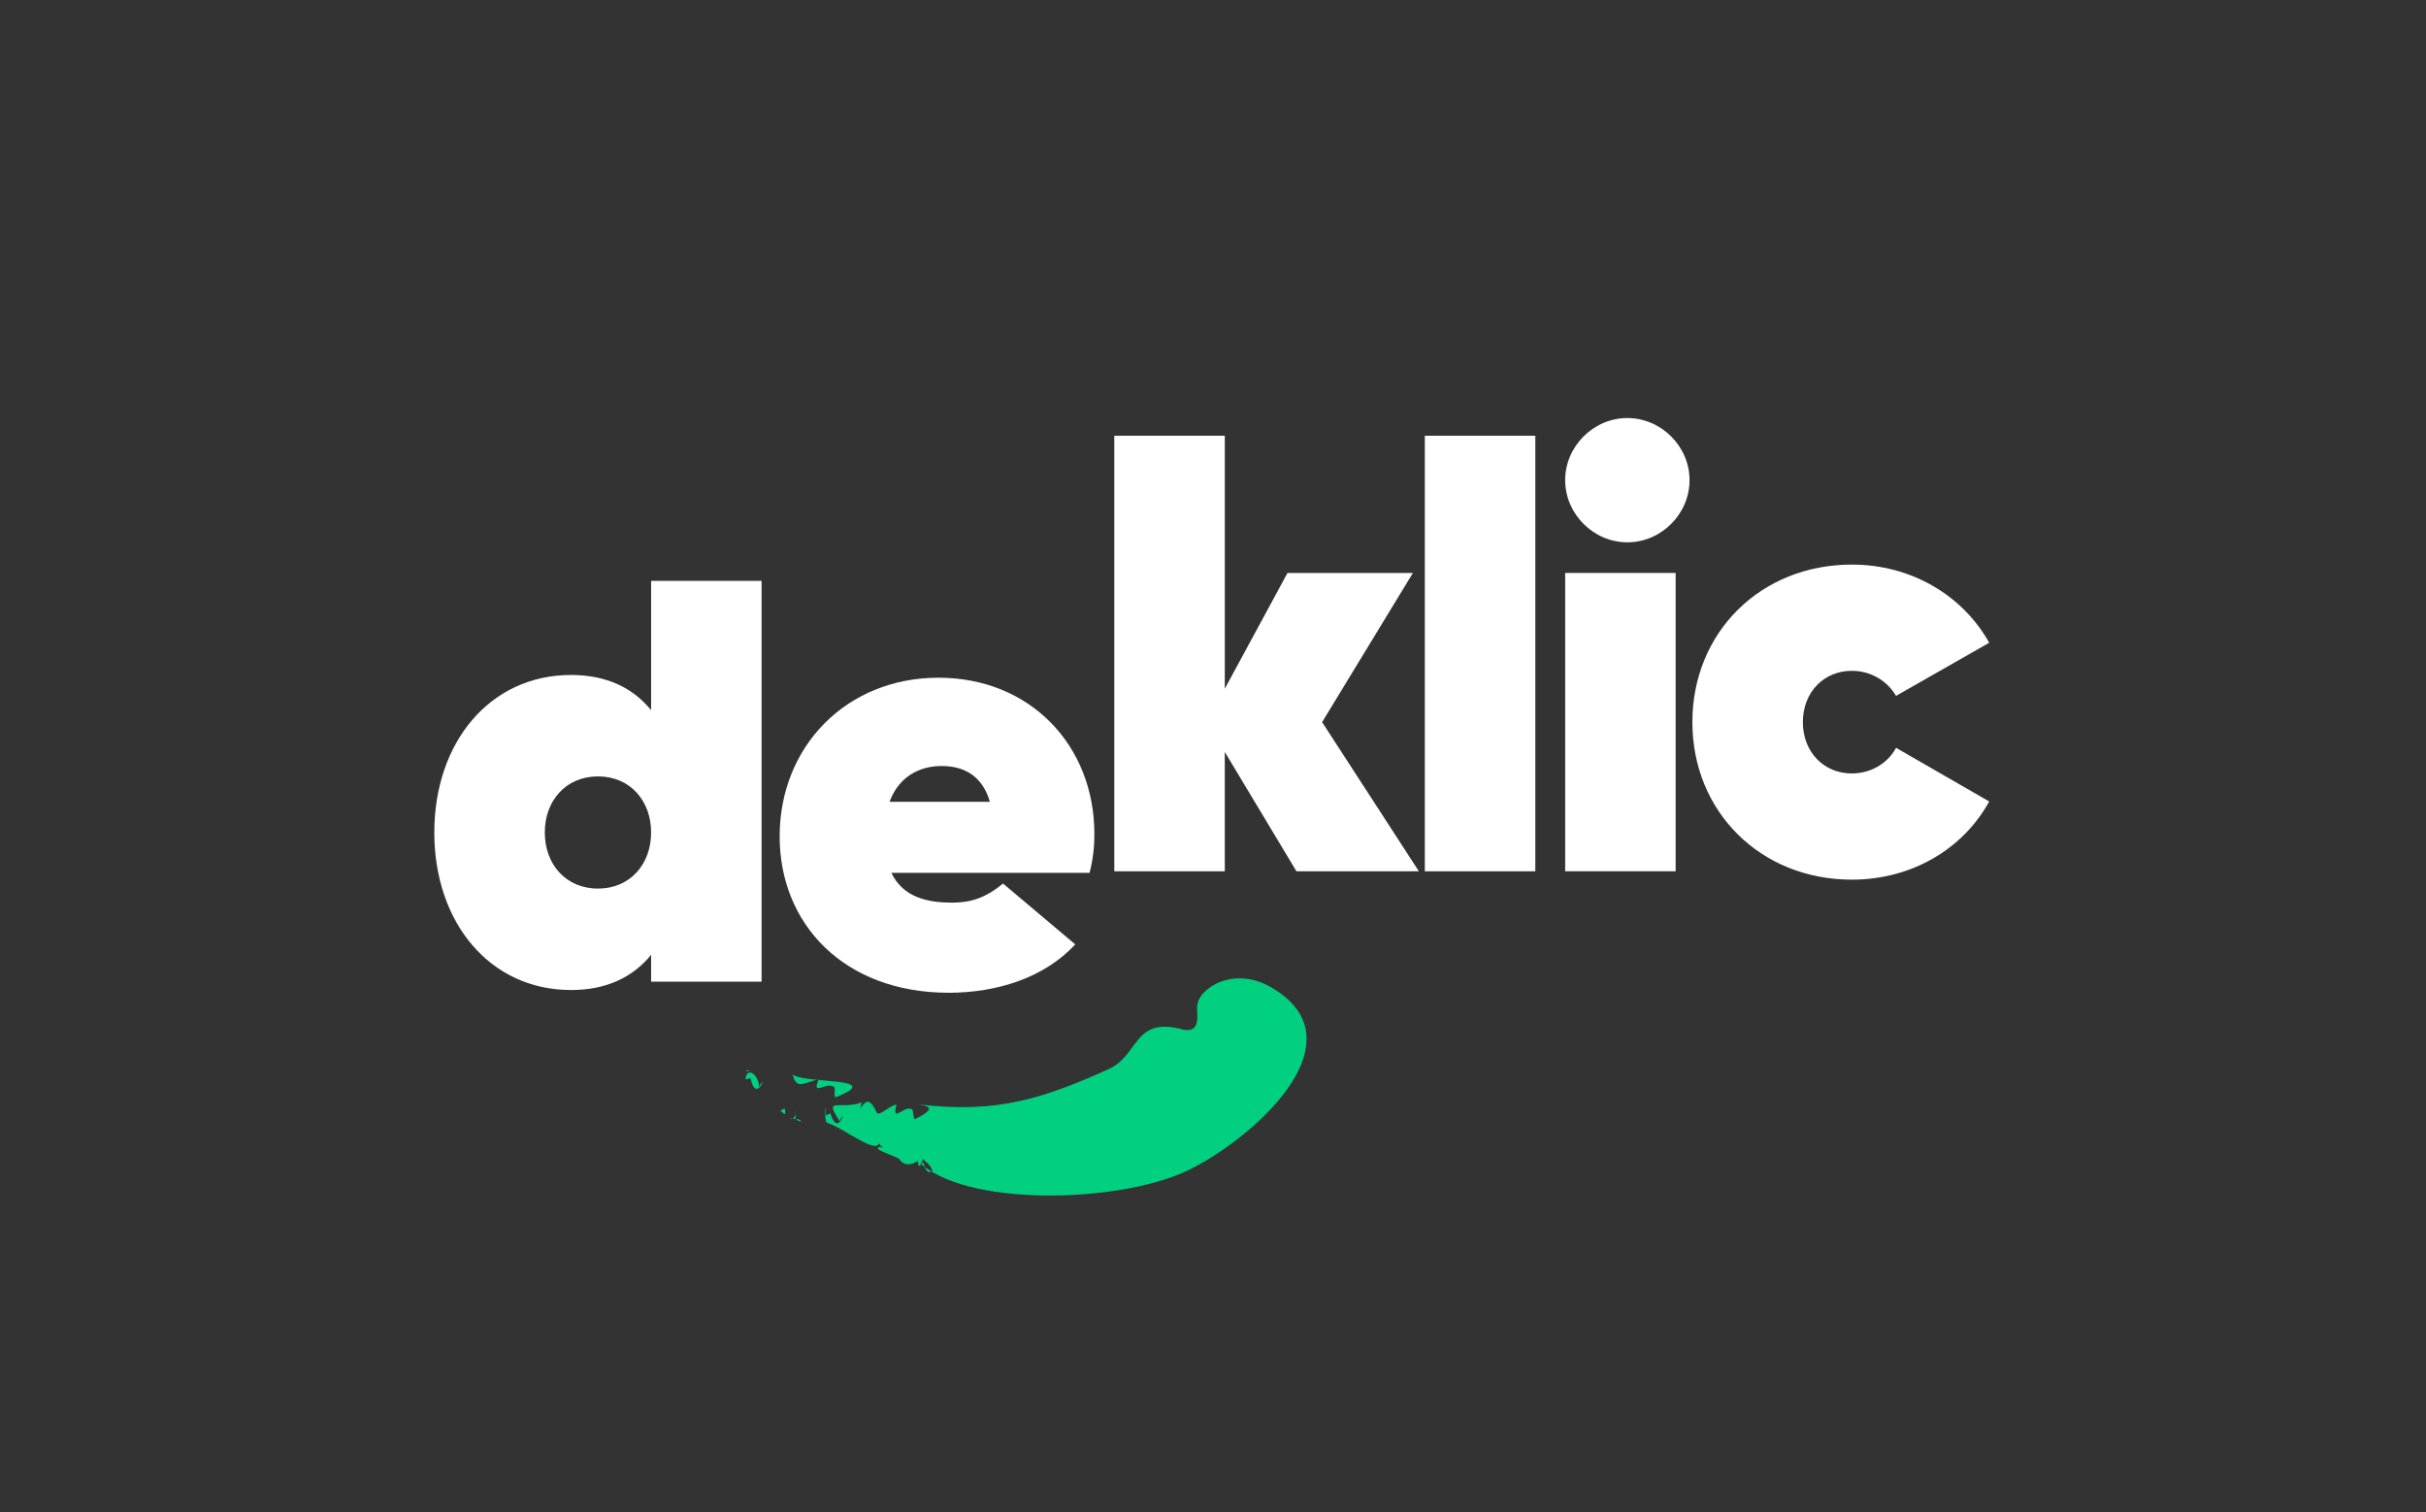<?xml version="1.0" encoding="utf-8"?>
<!-- Generator: Adobe Illustrator 27.4.0, SVG Export Plug-In . SVG Version: 6.00 Build 0)  -->
<svg version="1.1" xmlns="http://www.w3.org/2000/svg" xmlns:xlink="http://www.w3.org/1999/xlink" x="0px" y="0px"
	 viewBox="0 0 1092.19 680.64" enable-background="new 0 0 1092.19 680.64" xml:space="preserve">
<rect x="0" y="0" width="1092.19" height="680.64" fill="#333333" stroke="none"/>
<g id="Calque_2">
</g>
<g id="Calque_1">
	<g>
		<g>
			<g>
				<path fill="#00D07F" d="M351.37,500.12c1.99,1.32,2.36,2.6,2.06-0.66C353.22,498.61,352.32,499.46,351.37,500.12z"/>
				<path fill="#00D07F" d="M355.79,503.45c0.31,0.35,0.65,0.29,1.03,0.1C356.46,503.55,356.12,503.51,355.79,503.45z"/>
				<path fill="#00D07F" d="M360.79,504.75c-0.61-0.7-1.43-0.96-2.31-1.07C358.91,504.38,359.63,504.81,360.79,504.75z"/>
				<path fill="#00D07F" d="M358.02,501.65c-0.14,0.84-0.43,1.66-1.2,1.9C358.9,503.87,358.14,503.44,358.02,501.65z"/>
				<path fill="#00D07F" d="M358.02,501.65c0.13-0.81,0.1-1.66,0.18-2.12C358.07,500.27,358.01,500.99,358.02,501.65z"/>
				<path fill="#00D07F" d="M368.6,485.93c-3.51,7.93,3.64,0.91,6.56,3.29c1.38-0.63-0.15,5.29,1.24,4.68
					c22.85-9.12-14.34-5.89-19.58-10.2C358.73,491.05,362.15,487.1,368.6,485.93z"/>
				<path fill="#00D07F" d="M335.65,485.97c0.74-0.21,2.24-0.65,2.24-0.65c2.52,12.23,8.02-3.58,3.85,4.03
					C341.58,483.63,336.09,479.81,335.65,485.97z"/>
				<path fill="#00D07F" d="M335.67,481.83c0.63,0.03,1.48,0.89,1.72,0.08C336.82,481.94,336.01,481.52,335.67,481.83z"/>
				<path fill="#00D07F" d="M372.32,505.47c6.38,1.44,25.78,17.26,23.18,6.87c-1.36,3.3,5.61,6.22,0.89,4.04
					c-5.23,0.66,8.13,4.33,8.62,5.62c2.06,2.94,5.59,2.56,8.17,0.58c0.29,5.86,3.72-1.42,1.63-4.17c-0.2-2.85-3.63,4.52-3.34-0.65
					c-0.29,5.17,3.14-2.2,3.34,0.65c-0.03,5.18,2.95,3.56,5.03,8.59c-2.36,1.74-3.42-0.79-4.04-3.71c-1.96,1.28-0.34,1.61-2.61-0.71
					c20.51,20.88,90.07,19.2,121.22,4.48c28.45-13.45,79.76-57.96,38.15-82.45c-17.4-10.24-33.27,0.55-33.57,8.31
					c-0.54,2.9,2.66,13.5-8.01,10.15c-20.66-4.87-18.28,12.05-31.84,18.19c-34.75,15.74-54.88,20.32-92.58,15.04
					c9.03,1.27,18.05,1.18,5.57,7.4c-1.23,0.85-0.67-5.23-1.88-4.36c-3.21-1.91-8.92,6.71-6.65-2.05c-3.04,0.17-7.73,5.56-8.92,3.51
					c-5.61-12.48-7.35,3.91-10.09-1.88c2.09,5.06,2.6-0.1,3.42-2.67c-9.77,3.64-17.68-2.93-9.92,8.45c3.25-8.1-0.46,8.29-4.26-3.46
					c0,0-1.41,0.61-2.12,0.91C372.26,493.29,370.57,503.75,372.32,505.47z"/>
				<path fill="#00D07F" d="M396.39,516.55c-0.39,0.04-0.84,0-1.32-0.04C398.8,520.13,401.84,516.61,396.39,516.55z"/>
			</g>
		</g>
		<g>
			<g>
				<g>
					<path fill="#FFFFFF" d="M342.87,261.48v180.43h-49.74v-12.09c-8.07,9.94-19.9,15.85-36.03,15.85
						c-36.57,0-61.57-30.35-61.57-70.91c0-40.56,25-70.91,61.57-70.91c16.13,0,27.96,5.91,36.03,15.85v-58.22H342.87z
						 M293.13,374.76c0-14.24-9.41-25.25-23.93-25.25c-14.52,0-23.93,11.01-23.93,25.25c0,14.24,9.41,25.25,23.93,25.25
						C283.72,400,293.13,388.99,293.13,374.76z"/>
				</g>
			</g>
			<g>
				<path fill="#FFFFFF" d="M583.66,392.22l-32.26-53.72v53.72h-49.74V196.15h49.74v113.89l28.23-52.11h56.46l-40.87,67.15
					l43.56,67.15H583.66z"/>
				<path fill="#FFFFFF" d="M641.46,196.15h49.74v196.08h-49.74V196.15z"/>
				<path fill="#FFFFFF" d="M704.64,257.92h49.74v134.3h-49.74V257.92z"/>
				<path fill="#FFFFFF" d="M761.91,325.07c0-40.29,30.65-70.91,71.79-70.91c26.89,0,50.01,13.97,61.84,35.19l-41.94,23.91
					c-3.76-6.45-11.02-11.28-19.9-11.28c-12.64,0-22.05,9.67-22.05,23.1c0,13.43,9.41,23.1,22.05,23.1c8.87,0,16.4-4.84,19.9-11.55
					l41.94,24.17c-11.83,21.49-34.95,35.19-61.84,35.19C792.56,395.98,761.91,365.36,761.91,325.07z"/>
			</g>
			<path fill="#FFFFFF" d="M704.64,216.16c0-15.23,12.75-27.97,28-27.97c15.24,0,28,12.74,28,27.97s-12.75,27.97-28,27.97
				C717.39,244.13,704.64,231.39,704.64,216.16z"/>
			<path fill="#FFFFFF" d="M428.71,406.34c8.33,0,15.06-2.15,22.85-8.6l32.53,27.4c-13.98,15.04-35.22,21.76-57,21.76
				c-47.05,0-76.09-30.89-76.09-70.37c0-40.56,30.11-71.45,71.52-71.45c41.14,0,70.17,30.35,70.17,70.37
				c0,5.64-0.54,11.01-2.15,17.46h-89.26C406.67,404.19,417.96,406.34,428.71,406.34z M445.65,360.95
				c-3.5-12.09-12.1-16.12-21.78-16.12c-10.22,0-19.36,5.1-23.39,16.12H445.65z"/>
		</g>
	</g>
</g>
</svg>
